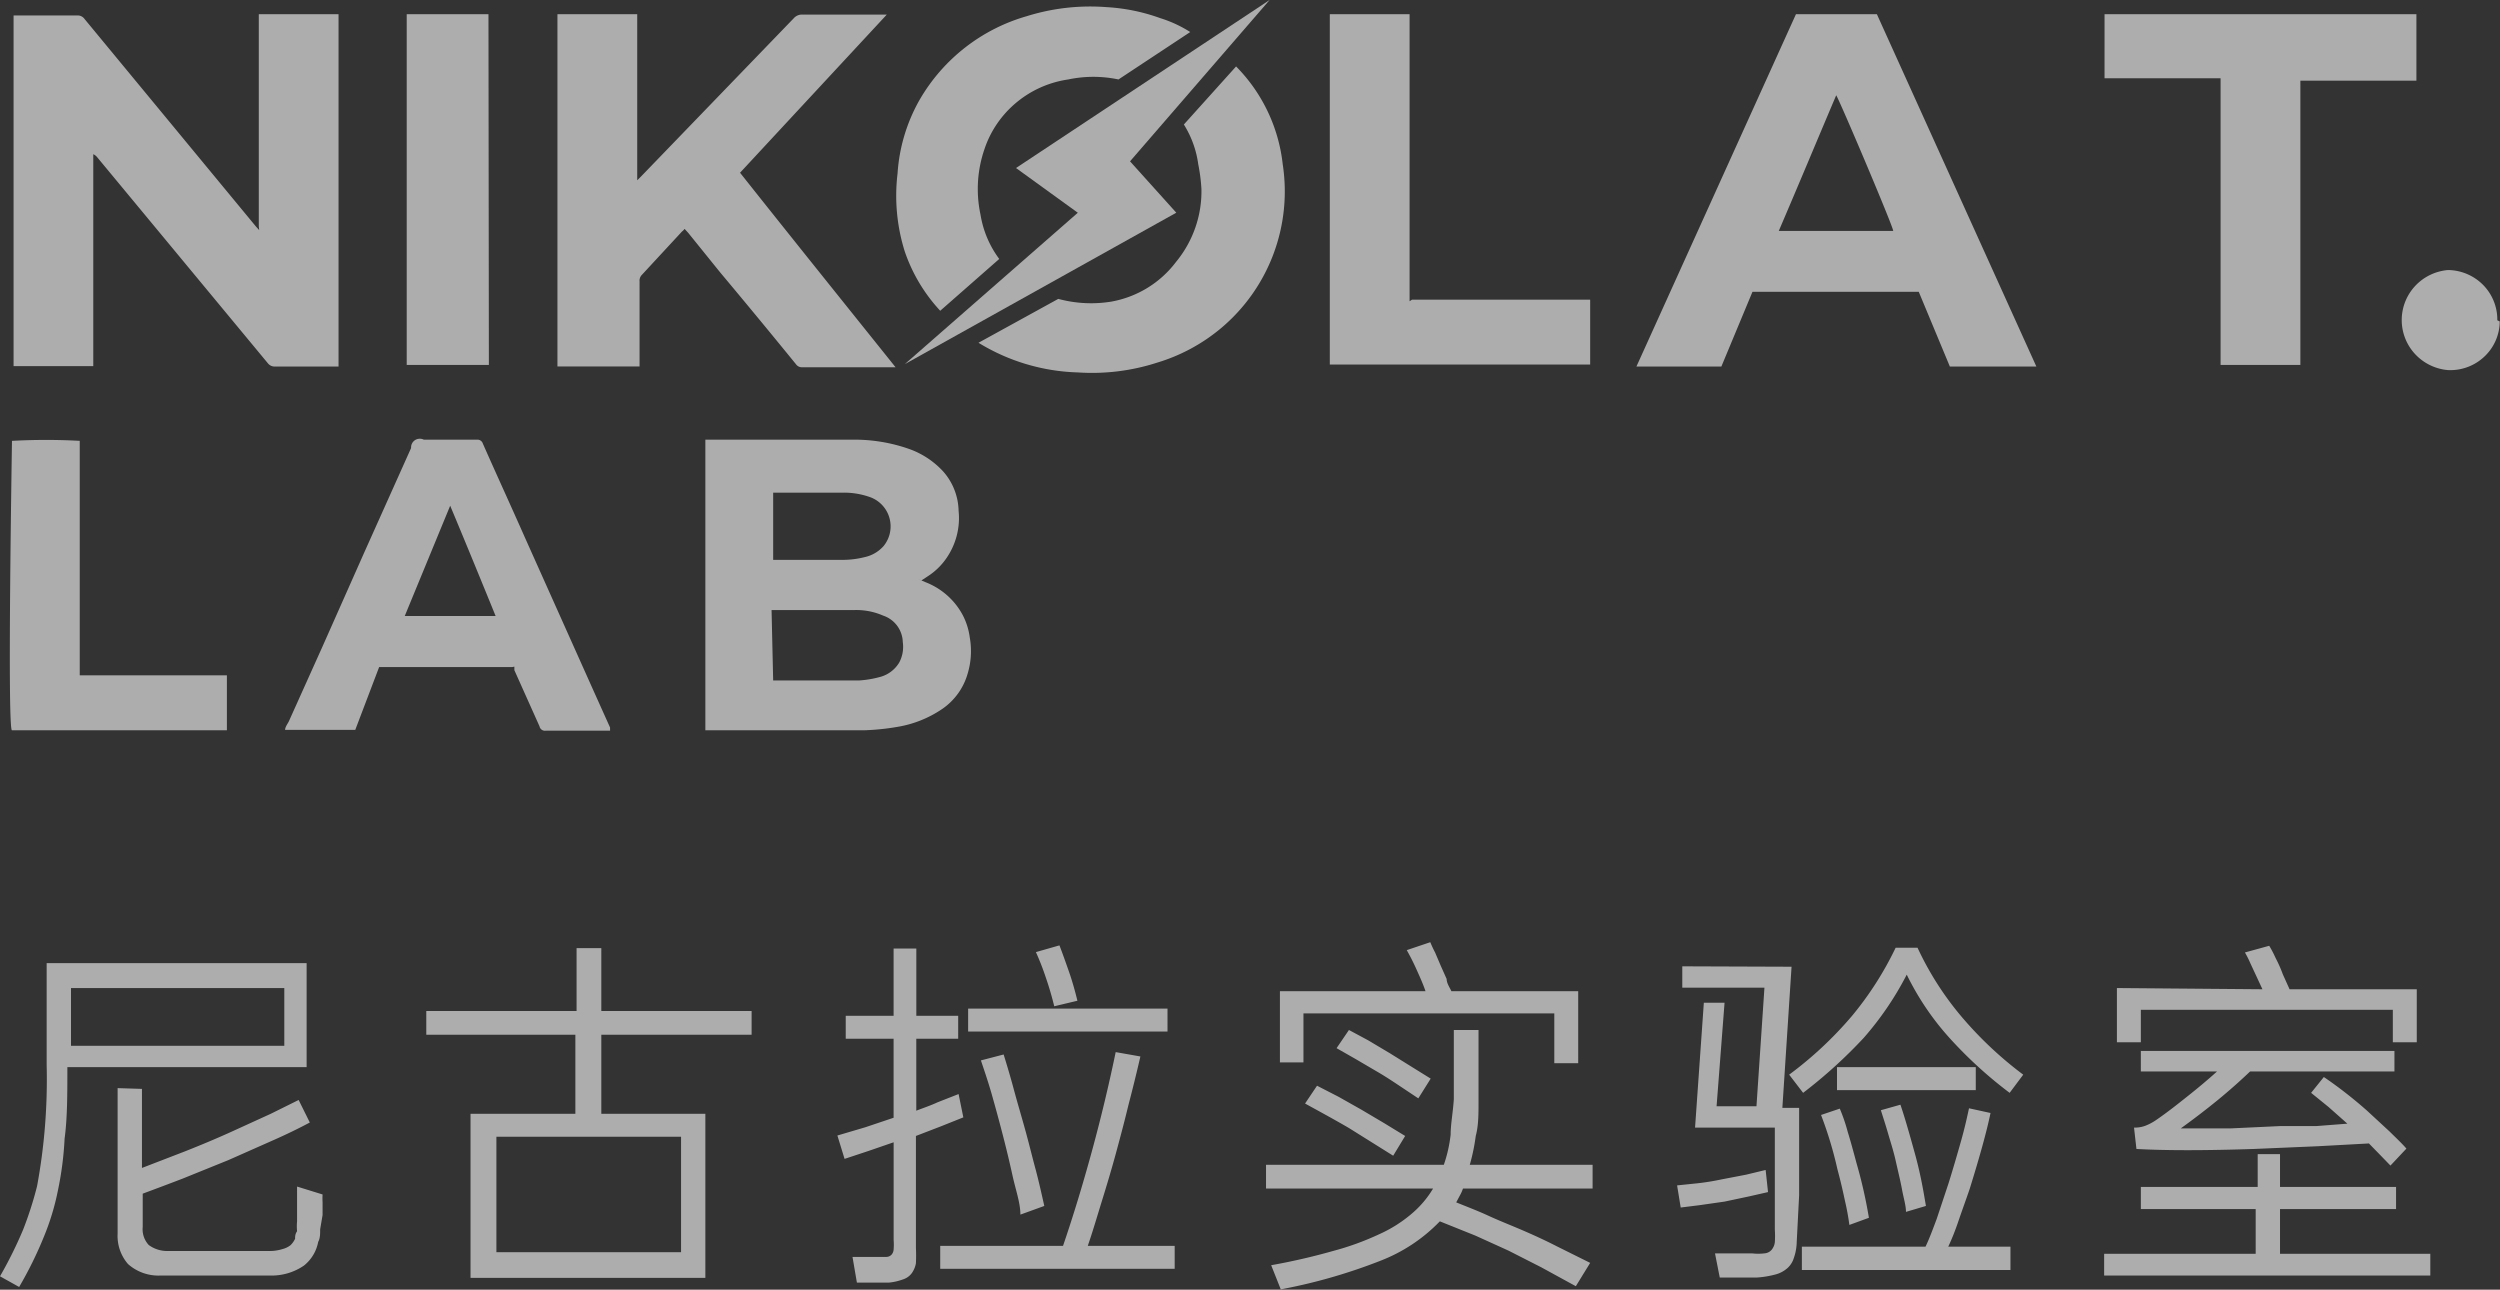 <?xml version="1.0" standalone="no"?><!DOCTYPE svg PUBLIC "-//W3C//DTD SVG 1.1//EN" "http://www.w3.org/Graphics/SVG/1.1/DTD/svg11.dtd"><svg t="1644397125693" class="icon" viewBox="0 0 1985 1024" version="1.1" xmlns="http://www.w3.org/2000/svg" p-id="2894" xmlns:xlink="http://www.w3.org/1999/xlink" width="387.695" height="200"><rect x="0" y="0" width="1985" height="1024" fill="#333333" stroke="none"/><defs><style type="text/css"></style></defs><path d="M729.45 459.917l5.055 2.207c12.541 4.767 22.97 13.757 29.433 25.402 3.167 5.759 5.183 12.061 6.046 18.555 1.696 9.502 1.152 19.291-1.6 28.537a50.867 50.867 0 0 1-20.251 28.281 88.682 88.682 0 0 1-34.839 14.108 191.152 191.152 0 0 1-26.585 2.815h-126.656v-230.726h116.835c15.772-0.192 31.416 2.463 46.228 7.838 9.79 3.711 18.555 9.598 25.658 17.276 7.742 8.67 12.125 19.803 12.349 31.384 1.376 13.181-2.015 26.425-9.502 37.367a52.083 52.083 0 0 1-15.196 14.748l-4.767 3.135-2.207-0.96z m-115.555 80.364h68.367c5.247-0.352 10.461-1.184 15.516-2.527a25.434 25.434 0 0 0 16.156-11.613 26.457 26.457 0 0 0 2.879-16.316 22.81 22.81 0 0 0-15.548-21.019 53.299 53.299 0 0 0-23.098-4.415h-65.552l1.28 55.89z m0-95.752h54.45c6.206 0.064 12.349-0.704 18.363-2.207a27.929 27.929 0 0 0 14.876-8.766 24.698 24.698 0 0 0-10.141-38.614 61.585 61.585 0 0 0-22.458-3.775h-55.09v53.363zM406.842 529.628H301.045l-18.971 49.908H226.375c0-2.527 2.239-5.023 3.167-7.23l26.265-58.385 33.592-75.661 37.015-82.539a6.878 6.878 0 0 1 6.59-7.358 7.038 7.038 0 0 1 3.519 0.736h42.133a4.479 4.479 0 0 1 4.735 3.135c11.101 25.114 22.49 49.908 33.592 75.021l54.13 120.866 13.277 29.529v2.495h-50.963a4.383 4.383 0 0 1-5.055-3.455l-19.963-44.565v-2.815l-1.6 0.32z m-13.309-40.502c-12.029-29.529-23.738-58.097-36.087-87.594l-36.087 87.594H393.502zM9.822 350.024c17.82-0.96 35.671-0.96 53.491 0v186.193h116.835v43.637H9.502c-3.807 0 0-226.375 0-229.831M921.306 14.428a149.915 149.915 0 0 0-42.741-8.766 168.822 168.822 0 0 0-63.344 7.198 144.156 144.156 0 0 0-85.131 66.543 135.966 135.966 0 0 0-17.436 58.417 147.643 147.643 0 0 0 5.727 61.841c5.951 17.5 15.548 33.528 28.153 47.092L793.402 205.613a80.3 80.3 0 0 1-14.876-35.159 97.16 97.16 0 0 1 3.167-52.115c4.799-14.396 13.597-27.193 25.338-36.951a82.987 82.987 0 0 1 41.142-18.299c13.149-2.783 26.745-2.783 39.894 0L945.044 25.434a98.823 98.823 0 0 0-23.738-11.005z m97.192 116.163a130.783 130.783 0 0 0-37.047-77.837L939.989 98.855c5.983 9.566 9.886 20.251 11.389 31.384 1.312 6.526 2.175 13.117 2.559 19.803 0.448 21.115-6.75 41.718-20.283 58.065-12.477 16.508-30.808 27.705-51.283 31.384a99.911 99.911 0 0 1-42.101-2.175l-63.344 34.839a159.416 159.416 0 0 0 78.828 23.546 168.182 168.182 0 0 0 63.344-7.87 142.812 142.812 0 0 0 50.323-27.193 141.789 141.789 0 0 0 49.076-130.079zM205.485 179.891V11.293h63.312v279.738H218.153a6.718 6.718 0 0 1-5.407-2.527L77.261 124.961a8.542 8.542 0 0 0-3.199-2.527v168.278H10.781v-3.455V12.253H61.745a6.718 6.718 0 0 1 5.375 2.815l136.126 164.823 2.559 2.815M442.609 11.293h63.344v131.871l3.135-3.135L630.338 14.396a8.574 8.574 0 0 1 6.654-2.815h67.119l-116.515 125.569c40.854 51.507 82.027 102.694 123.489 154.457h-74.093a5.759 5.759 0 0 1-5.055-2.495 6698.389 6698.389 0 0 0-60.145-72.846l-25.338-31.384-2.879-3.135a14.62 14.62 0 0 1-2.175 2.175l-31.672 34.231a6.59 6.59 0 0 0-1.92 5.343v67.503h-65.2V11.293zM1424.38 11.293h65.872l126.624 279.738h-68.687l-24.698-59.345h-132.031l-24.698 59.345h-67.439L1425.98 11.293h-1.6z m78.828 172.053c0-3.455-43.349-105.478-45.269-107.685-15.196 35.799-30.072 71.566-45.589 107.685h90.857zM1826.487 289.752h-63.344V62.16h-92.137V11.293h247.618v52.755h-92.137v225.704zM1121.096 237.957h141.501v51.507h-206.732V11.293h63.344v227.911l1.888-1.248zM388.159 289.752h-65.232V11.293h64.912l0.32 278.458zM1984.784 255.232a38.582 38.582 0 0 1-12.285 27.993 39.318 39.318 0 0 1-28.889 10.621 40.31 40.31 0 0 1-26.105-12.797 39.67 39.67 0 0 1 0-53.843c6.782-7.358 16.092-11.901 26.105-12.797a39.862 39.862 0 0 1 27.993 11.837 39.158 39.158 0 0 1 11.261 28.057" fill="#FFFFFF" opacity=".6" p-id="2895"></path><path d="M1008.068 0l-201.358 133.407 49.076 35.511-137.406 120.226 215.594-120.258-36.727-40.79L1008.068 0zM0 1013.379c6.878-11.965 13.021-24.314 18.363-37.047 4.415-11.261 8.126-22.81 11.069-34.551 5.887-31.768 8.414-64.048 7.614-96.36v-80.684H243.459v82.571H53.491c0 21.659 0 40.502-2.207 56.818a260.991 260.991 0 0 1-5.375 41.462c-2.495 12.477-6.206 24.634-11.069 36.407-5.567 13.757-12.157 27.065-19.643 39.862L0 1013.379z m56.37-182.994h169.366v-45.845H56.37v45.813z m56.338 34.199v62.768l34.199-13.181c12.669-5.023 24.698-10.045 36.407-15.356l31.672-14.46 22.138-10.973 8.862 17.884c-8.222 4.383-17.724 9.086-29.113 14.108l-35.447 15.708-36.439 14.748a2897.196 2897.196 0 0 1-31.672 11.933v26.393a18.395 18.395 0 0 0 4.799 14.396c4.479 3.263 9.918 4.927 15.484 4.735H213.387c3.743 0.096 7.486-0.448 11.069-1.568a17.148 17.148 0 0 0 6.334-3.135 17.852 17.852 0 0 0 3.519-5.023c0-1.6 0-3.775 1.568-5.951a40.182 40.182 0 0 1 0-7.87v-20.699-6.91l20.251 6.27c-0.128 2.079-0.128 4.159 0 6.27v10.045l-1.92 11.293c0 3.775 0 7.23-1.568 10.045a31.352 31.352 0 0 1-11.389 18.875c-7.998 5.439-17.532 8.19-27.225 7.838H127.584a36.279 36.279 0 0 1-25.946-9.118c-5.791-6.718-8.734-15.356-8.254-24.186v-115.491l19.323 0.608zM477.449 752.804v49.908h119.33v18.875h-119.33v62.768h82.603v130.271h-186.449v-130.271h83.243V821.555h-118.37v-18.811h119.33v-49.908h19.643z m-83.275 241.444h146.587v-91.689H394.141v91.689zM764.929 887.17l-18.075 7.23-19.611 7.55v88.842c0.192 4.063 0.192 8.158 0 12.221a19.355 19.355 0 0 1-3.519 8.19 13.917 13.917 0 0 1-6.942 4.703c-3.551 1.28-7.294 2.143-11.069 2.495h-25.338l-3.487-20.411H703.824a5.759 5.759 0 0 0 4.127-1.856 6.878 6.878 0 0 0 1.6-4.095 51.059 51.059 0 0 0 0-7.55V906.973l-19.963 6.878-19.003 6.302-5.695-18.555 22.17-6.558 22.458-7.55V824.754H671.512v-18.235h38.006v-53.363h18.043v53.363h33.24v18.235h-33.272v57.138c5.727-2.239 11.421-4.095 16.796-6.622l16.796-6.59 3.775 18.555z m79.116 102.054c7.934-23.226 15.516-48.052 22.81-74.733a1297.596 1297.596 0 0 0 19.003-79.116l19.611 3.455c-2.943 12.797-6.11 25.658-9.502 38.614-3.167 13.181-6.622 26.073-10.109 38.934-3.519 12.861-7.294 25.434-11.101 37.687-3.775 12.221-7.262 24.154-11.069 35.159h69.007v18.203h-186.161v-18.235h97.512z m82.955-188.369v18.203h-158.296v-18.235h158.296z m-116.803 163.543c0-9.406-3.839-19.771-6.334-31.352-2.559-11.645-5.087-22.01-7.934-32.984-2.847-11.005-5.695-21.371-8.542-31.416-2.879-10.045-6.014-19.131-8.542-26.681l18.043-4.703c2.527 8.158 5.375 17.596 8.222 28.249 2.879 10.685 6.014 21.051 8.862 31.416 2.879 10.333 5.695 21.947 8.254 31.352 2.527 9.438 5.055 20.763 6.942 29.241l-18.971 6.878z m26.873-165.431a256.128 256.128 0 0 0-6.622-22.618 213.259 213.259 0 0 0-7.934-20.379l18.683-5.343c2.559 6.59 5.087 13.821 7.614 21.019 2.527 7.23 4.735 15.068 6.654 22.938l-18.363 4.383zM1251.207 1021.249l-27.545-15.068-25.978-13.213-26.233-11.901-28.217-11.325a131.167 131.167 0 0 1-47.476 31.416c-25.498 9.982-51.891 17.564-78.828 22.586l-7.614-19.163c16.54-2.943 32.952-6.718 49.076-11.293a217.866 217.866 0 0 0 36.407-13.181c9.406-4.159 18.139-9.662 25.978-16.316 6.782-5.727 12.573-12.477 17.084-20.091h-132.639v-18.843h141.181c2.687-7.742 4.479-15.74 5.407-23.866 0-8.478 1.888-17.916 2.527-28.249v-11.933-15.676-27.321h19.611v57.458c0 9.406 0 18.491-2.207 26.681a155.609 155.609 0 0 1-4.735 22.906h97.512v18.843h-102.918a31.128 31.128 0 0 1-2.527 5.631l-2.847 5.343c7.614 3.135 16.156 6.302 25.018 10.365 8.862 4.095 17.724 7.55 27.225 11.613 9.502 4.095 18.363 8.158 27.545 12.861l26.585 13.213-11.389 18.523z m-119.33-234.181c-1.92-5.695-4.479-11.325-7.006-16.956a183.762 183.762 0 0 0-7.902-15.708l18.683-6.302c1.12 2.783 2.399 5.503 3.807 8.158l4.415 10.365 4.767 10.685c0 3.455 2.527 6.91 3.775 9.726h100.679v57.138h-18.971v-39.542H1034.941v38.902h-18.683v-56.498h115.555z m-25.69 130.559l-35.127-21.979c-12.349-7.198-24.058-13.501-34.839-19.451l9.502-14.14 17.116 8.798 18.363 10.365 18.043 10.685 16.444 10.045-9.502 15.676z m19.963-45.525l-15.516-10.333c-5.695-3.775-11.389-7.55-17.404-11.005l-17.116-10.045-14.876-8.478 9.822-14.428 15.196 8.158 17.404 10.365 17.116 10.653 15.196 9.438-9.822 15.676zM1331.635 941.205l15.484-1.6c6.622-0.704 13.181-1.76 19.643-3.135l19.643-3.775 15.516-3.743 1.888 17.564-15.196 3.455-19.323 4.095-19.611 2.815-15.196 1.888-2.879-17.596z m90.857-173.621l-7.294 112.068h13.309v69.359l-1.92 37.367c-0.096 4.159-0.832 8.318-2.207 12.253a17.884 17.884 0 0 1-5.055 8.158 23.194 23.194 0 0 1-9.182 5.023 76.109 76.109 0 0 1-14.876 2.527h-29.785l-3.775-19.163H1391.14c3.263 0.384 6.558 0.384 9.822 0a8.222 8.222 0 0 0 5.695-2.815 11.517 11.517 0 0 0 2.559-5.983c0.224-3.327 0.224-6.718 0-10.045v-13.181-15.036-21.371-31.416h-63.344l6.974-99.175h16.444l-6.334 82.219h31.672l6.334-94.152h-65.232v-16.956l86.762 0.32z m-1.92 85.707a297.014 297.014 0 0 0 50.035-46.804 261.567 261.567 0 0 0 34.519-53.971h17.404a243.843 243.843 0 0 0 34.839 54.61 298.485 298.485 0 0 0 49.076 46.164l-10.781 14.428a338.635 338.635 0 0 1-47.796-43.637c-13.629-15.1-25.018-31.992-33.912-50.227a247.586 247.586 0 0 1-34.167 50.227 385.184 385.184 0 0 1-48.116 43.637l-11.069-14.428z m108.293 136.542c2.879-5.951 5.695-13.501 8.862-21.979l9.502-28.569c3.807-12.221 6.974-23.226 9.822-33.272 2.847-10.045 4.735-18.523 6.334-26.041l17.084 3.743c-3.167 15.388-8.862 35.511-16.444 59.985-3.199 9.406-6.334 17.884-8.894 25.434-2.527 7.518-5.375 14.716-8.222 20.699h49.396v18.555H1430.682v-18.555h98.151z m-68.079-109.573c2.559 6.046 4.671 12.221 6.334 18.555 2.239 7.198 4.447 15.356 6.974 24.794 4.127 14.236 7.39 28.697 9.822 43.317l-15.516 5.663a192.528 192.528 0 0 0-3.519-19.195c-1.568-7.518-3.455-15.676-5.983-25.082a308.115 308.115 0 0 0-12.989-43.029l14.876-5.023z m107.973-32.952v18.235h-110.18v-18.235h110.18z m-59.825 29.817c3.167 9.118 6.942 22.298 11.709 39.574 4.735 17.276 6.942 31.384 8.542 40.822l-15.836 4.703c0-5.023-1.92-11.005-3.167-17.916-1.28-6.91-3.167-14.428-5.055-22.906-1.92-8.478-4.447-15.996-6.334-22.618-1.92-6.59-3.807-12.221-5.375-17.276l15.516-4.383zM1810.331 916.379v26.041h92.137v17.596h-92.137v35.479h119.33v17.276h-258.975v-17.276h120.322v-35.479h-91.177v-17.596h92.777v-26.041h17.724z m-13.949-130.911l-4.095-8.798-5.407-11.613a76.077 76.077 0 0 0-4.415-8.798l19.291-5.311c1.92 3.135 3.583 6.398 5.087 9.726 2.175 4.159 4.095 8.446 5.695 12.861l5.375 11.933h100.999v42.069h-19.003v-25.754h-200.078v25.754h-19.003v-43.029l115.555 0.96z m-101.927 109.861a24.218 24.218 0 0 0 9.182-1.568c2.879-1.152 5.663-2.623 8.222-4.383 9.182-6.27 17.404-12.861 25.338-19.163 7.902-6.27 15.804-12.861 23.098-19.451h-60.465v-16.316h201.358v16.316h-114.627c-8.222 7.838-17.084 15.676-25.946 22.906-8.862 7.23-18.683 14.78-29.113 22.298h39.254l40.182-1.888h28.505l24.378-1.888-14.876-13.181-13.917-11.293 10.109-12.573c11.965 8.158 23.386 17.084 34.231 26.681l18.011 16.636c5.087 5.055 9.822 9.438 13.309 13.533l-12.669 13.469-7.902-8.158-9.182-9.406-40.534 2.207-50.963 2.175c-38.838 1.28-69.871 1.28-93.097 0l-1.92-16.956z" fill="#FFFFFF" opacity=".6" p-id="2896"></path></svg>
